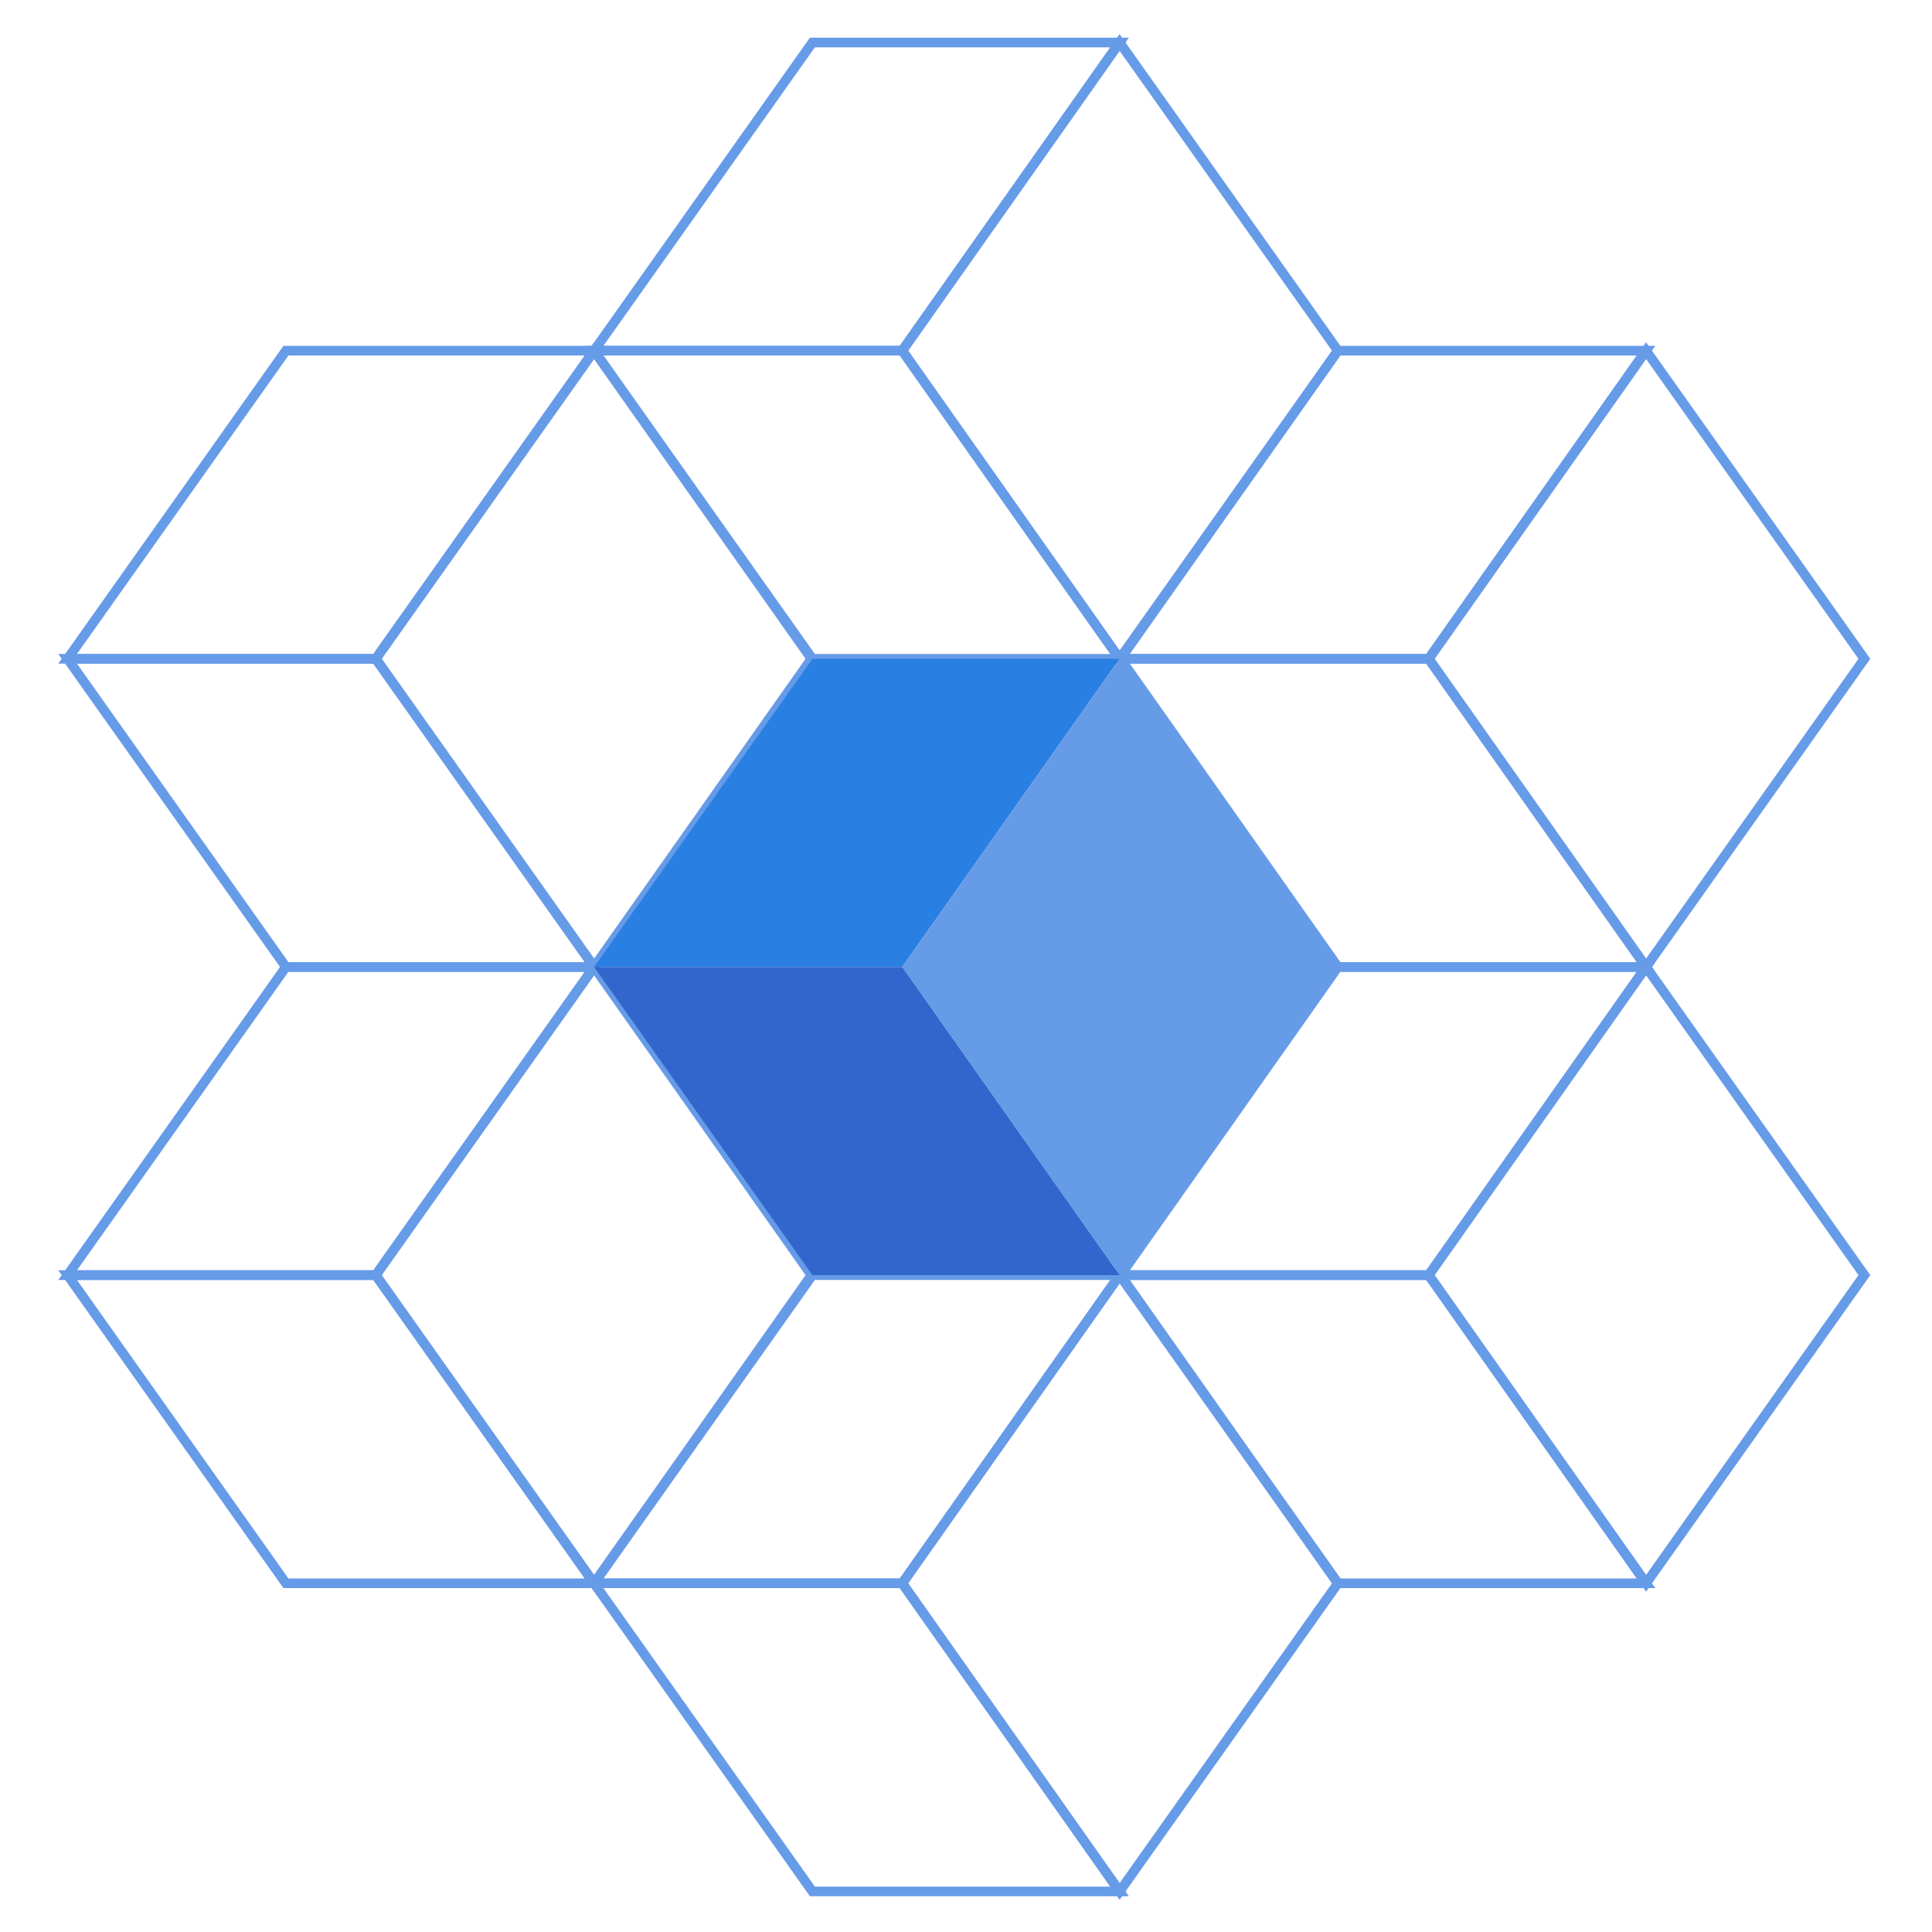 <?xml version="1.0" encoding="utf-8"?>
<!-- Generator: Adobe Illustrator 22.1.0, SVG Export Plug-In . SVG Version: 6.00 Build 0)  -->
<svg version="1.1" id="Layer_1" xmlns="http://www.w3.org/2000/svg" xmlns:xlink="http://www.w3.org/1999/xlink" x="0px" y="0px"
	 viewBox="0 0 200 200" style="enable-background:new 0 0 200 200;" xml:space="preserve">
<style type="text/css">
	.st0{enable-background:new    ;}
	.st1{fill:none;stroke:#669BE8;stroke-miterlimit:10;}
	.st2{fill:#2A7FE2;}
	.st3{fill:#669BE8;}
	.st4{fill:#3366CC;}
</style>
<g>
	<g class="st0">
		<g>
			<polygon class="st1" points="115.9,4.4 93.4,36.3 61.5,36.3 84.1,4.4 			"/>
		</g>
		<g>
			<polygon class="st1" points="115.9,4.4 138.5,36.3 115.9,68.2 93.4,36.3 			"/>
		</g>
		<g>
			<polygon class="st1" points="93.4,36.3 115.9,68.2 84.1,68.2 61.5,36.3 			"/>
		</g>
	</g>
</g>
<g>
	<g class="st0">
		<g>
			<polygon class="st1" points="170.4,36.3 147.9,68.2 116,68.2 138.5,36.3 			"/>
		</g>
		<g>
			<polygon class="st1" points="170.4,36.3 193,68.2 170.4,100.1 147.9,68.2 			"/>
		</g>
		<g>
			<polygon class="st1" points="147.9,68.2 170.4,100.1 138.5,100.1 116,68.2 			"/>
		</g>
	</g>
</g>
<g>
	<g class="st0">
		<g>
			<polygon class="st1" points="170.4,100.1 147.9,132 116,132 138.5,100.1 			"/>
		</g>
		<g>
			<polygon class="st1" points="170.4,100.1 193,132 170.4,163.9 147.9,132 			"/>
		</g>
		<g>
			<polygon class="st1" points="147.9,132 170.4,163.9 138.5,163.9 116,132 			"/>
		</g>
	</g>
</g>
<g>
	<g class="st0">
		<g>
			<polygon class="st1" points="61.5,36.3 38.9,68.2 7,68.2 29.6,36.3 			"/>
		</g>
		<g>
			<polygon class="st1" points="61.5,36.3 84,68.2 61.5,100.1 38.9,68.2 			"/>
		</g>
		<g>
			<polygon class="st1" points="38.9,68.2 61.5,100.1 29.6,100.1 7,68.2 			"/>
		</g>
	</g>
</g>
<g>
	<g class="st0">
		<g>
			<polygon class="st1" points="61.5,100.1 38.9,132 7,132 29.6,100.1 			"/>
		</g>
		<g>
			<polygon class="st1" points="61.5,100.1 84,132 61.5,163.9 38.9,132 			"/>
		</g>
		<g>
			<polygon class="st1" points="38.9,132 61.5,163.9 29.6,163.9 7,132 			"/>
		</g>
	</g>
</g>
<g>
	<g class="st0">
		<g>
			<polygon class="st1" points="115.9,132 93.4,163.9 61.5,163.9 84.1,132 			"/>
		</g>
		<g>
			<polygon class="st1" points="115.9,132 138.5,163.9 115.9,195.8 93.4,163.9 			"/>
		</g>
		<g>
			<polygon class="st1" points="93.4,163.9 115.9,195.8 84.1,195.8 61.5,163.9 			"/>
		</g>
	</g>
</g>
<g>
	<g class="st0">
		<g>
			<polygon class="st2" points="115.9,68.2 93.4,100.1 61.5,100.1 84.1,68.2 			"/>
		</g>
		<g>
			<polygon class="st3" points="115.9,68.2 138.5,100.1 115.9,132 93.4,100.1 			"/>
		</g>
		<g>
			<polygon class="st4" points="93.4,100.1 115.9,132 84.1,132 61.5,100.1 			"/>
		</g>
	</g>
</g>
</svg>
